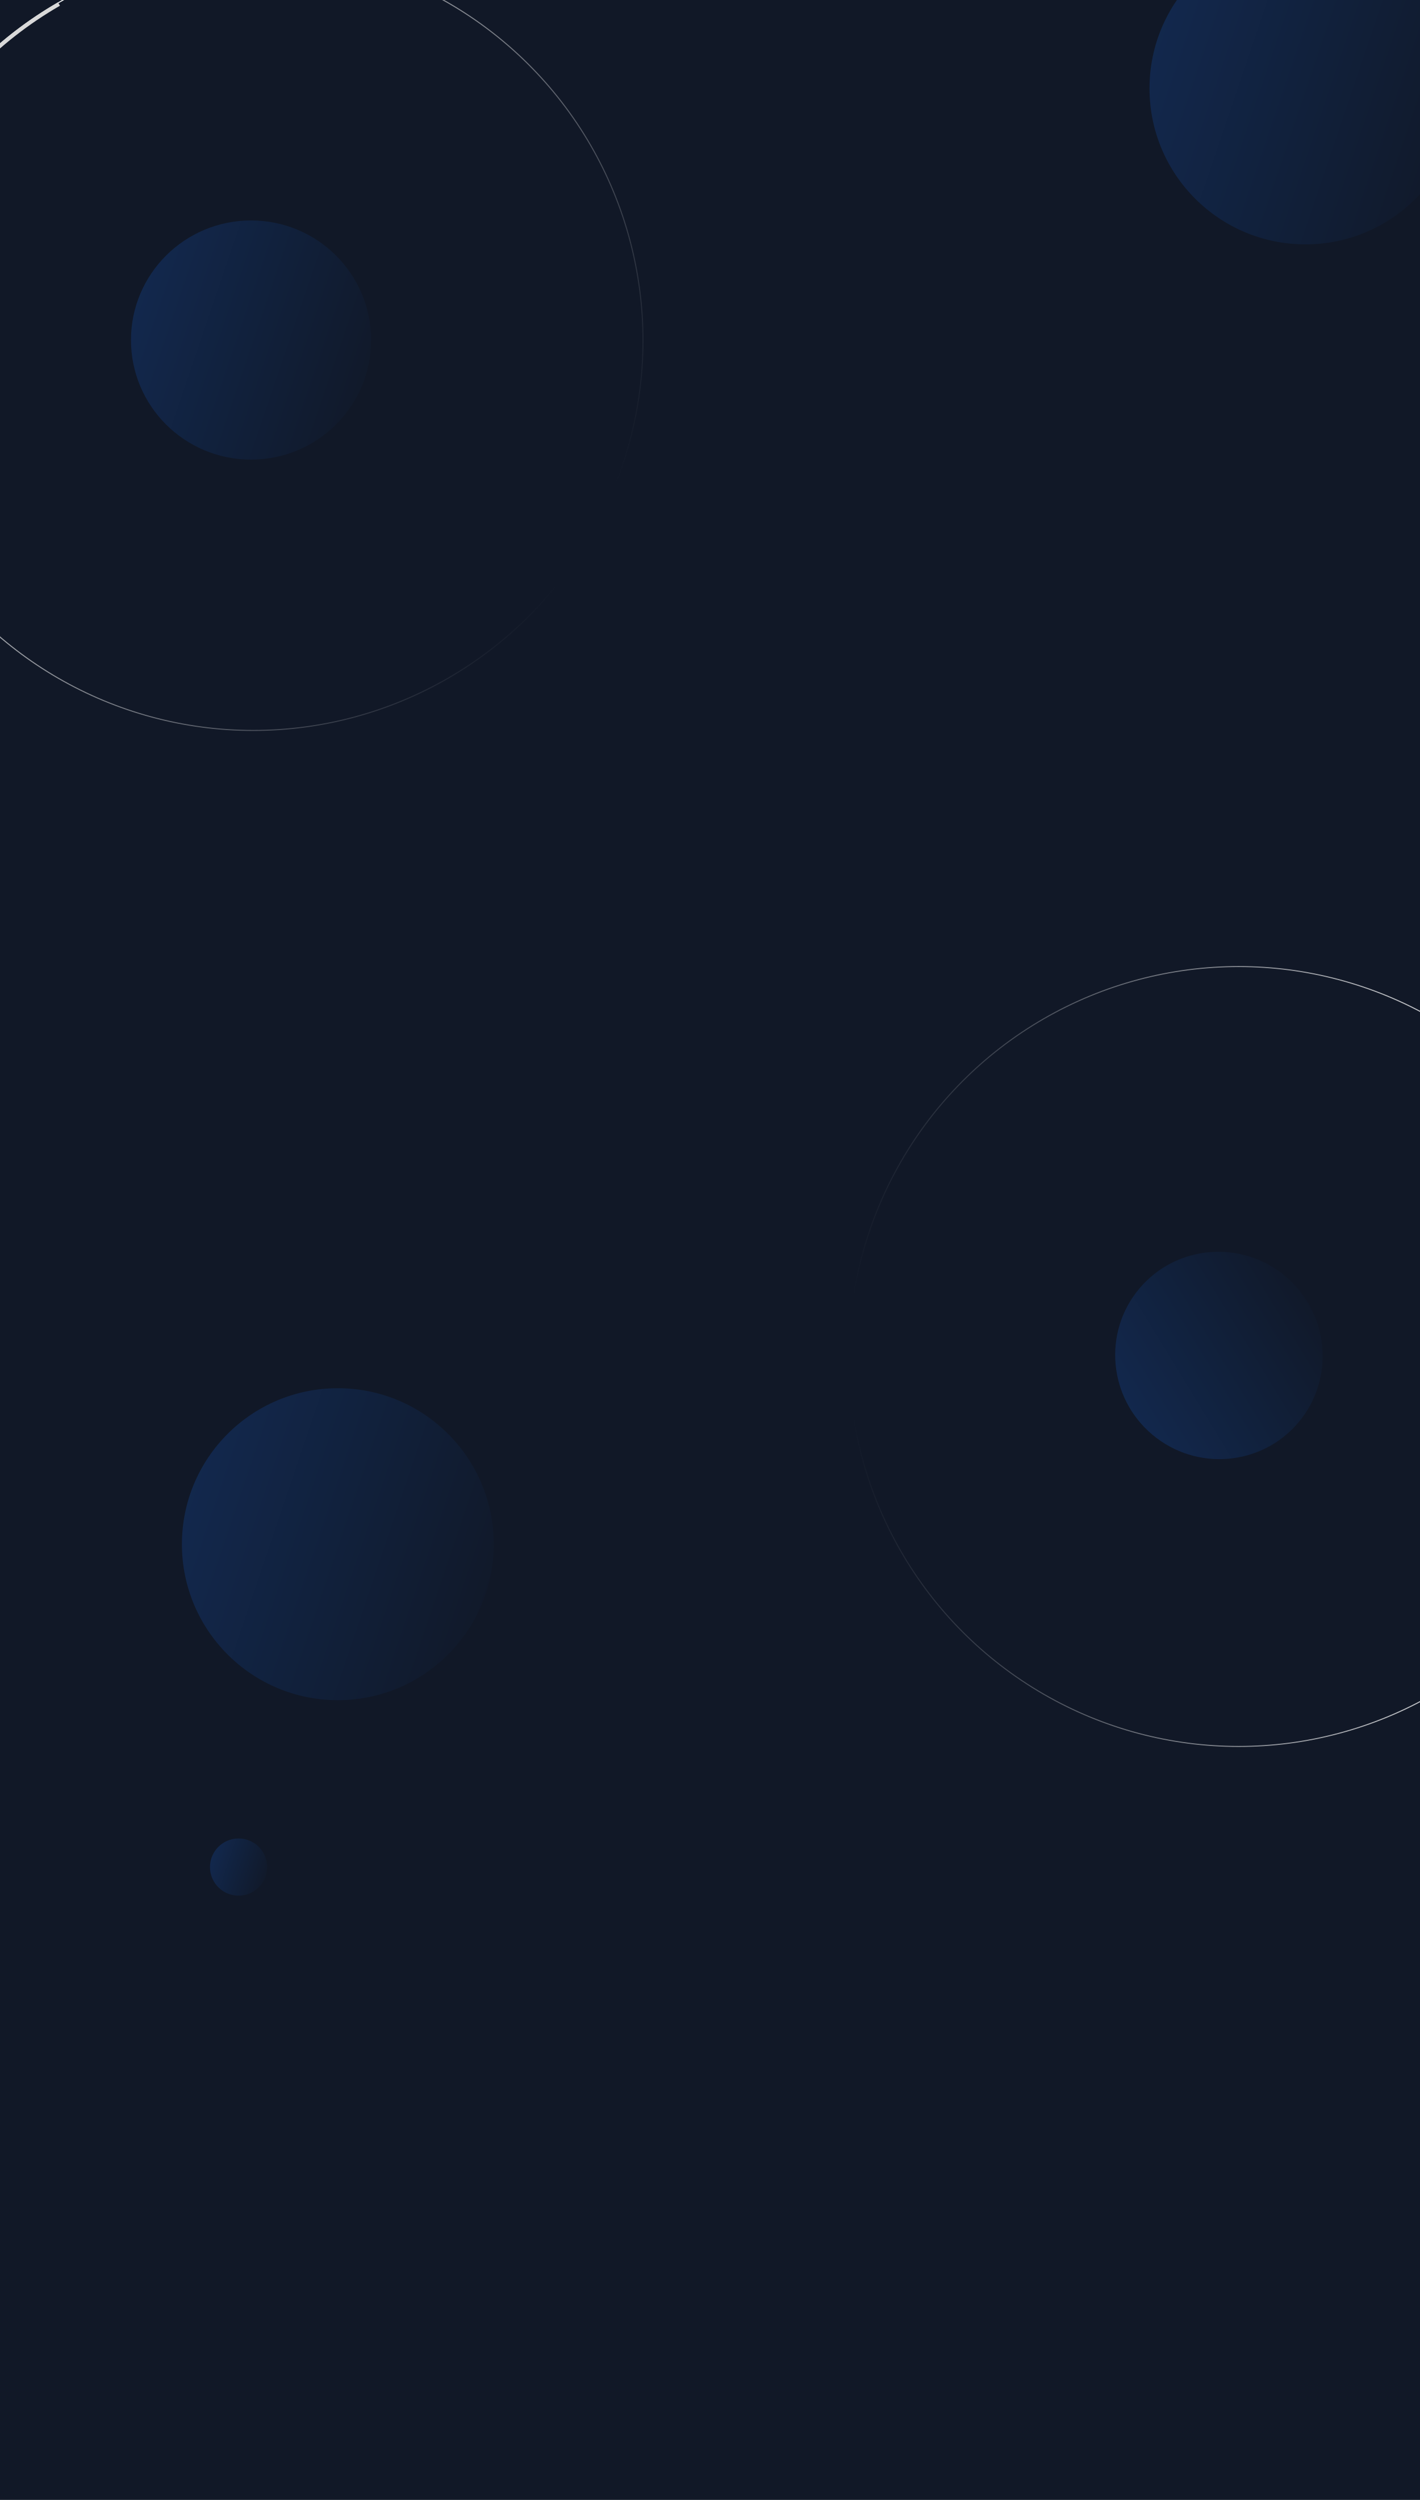 <svg width="1366" height="2404" viewBox="0 0 1366 2404" fill="none" xmlns="http://www.w3.org/2000/svg">
<rect x="0" y="0" width="1366" height="2404" fill="#808080" stroke="none"/>
<g clip-path="url(#clip0_476_3104)">
<rect width="1366" height="2404" fill="#111827"/>
<circle cx="1191.5" cy="1304.5" r="375" stroke="url(#paint0_linear_476_3104)"/>
<circle cx="229.5" cy="1795.5" r="27.5" fill="url(#paint1_linear_476_3104)"/>
<path d="M1405.79 85C1405.79 167.843 1338.63 235 1255.79 235C1172.94 235 1105.79 167.843 1105.79 85C1105.79 2.157 1172.94 -65 1255.79 -65C1338.63 -65 1405.79 2.157 1405.79 85Z" fill="url(#paint2_linear_476_3104)"/>
<path d="M475 1485C475 1567.84 407.843 1635 325 1635C242.157 1635 175 1567.84 175 1485C175 1402.16 242.157 1335 325 1335C407.843 1335 475 1402.16 475 1485Z" fill="url(#paint3_linear_476_3104)"/>
<path d="M1236.52 1227.28C1278.83 1262.78 1284.49 1325.68 1249.17 1367.78C1213.84 1409.87 1150.91 1415.22 1108.6 1379.72C1066.3 1344.22 1060.63 1281.32 1095.96 1239.22C1131.28 1197.13 1194.21 1191.78 1236.52 1227.28Z" fill="url(#paint4_linear_476_3104)"/>
<ellipse cx="241.5" cy="327" rx="115.5" ry="115" fill="url(#paint5_linear_476_3104)"/>
<circle cx="243.541" cy="327.443" r="375" transform="rotate(-150 243.541 327.443)" stroke="url(#paint6_linear_476_3104)"/>
<path d="M55.791 2.25C-4.73 37.192 -54.299 88.329 -87.34 149.908C-120.38 211.487 -135.581 281.065 -131.231 350.812L-127.484 350.579C-131.79 281.528 -116.741 212.647 -84.031 151.683C-51.321 90.72 -2.247 40.094 57.668 5.502L55.791 2.25Z" fill="#D9D9D9"/>
</g>
<defs>
<linearGradient id="paint0_linear_476_3104" x1="1567" y1="1304" x2="816" y2="1304" gradientUnits="userSpaceOnUse">
<stop stop-color="white"/>
<stop offset="0.995" stop-color="white" stop-opacity="0"/>
</linearGradient>
<linearGradient id="paint1_linear_476_3104" x1="176.648" y1="1779.6" x2="260.438" y2="1807.96" gradientUnits="userSpaceOnUse">
<stop stop-color="#122F5E"/>
<stop offset="1" stop-color="#111827"/>
</linearGradient>
<linearGradient id="paint2_linear_476_3104" x1="951.719" y1="38.281" x2="1408.75" y2="192.969" gradientUnits="userSpaceOnUse">
<stop stop-color="#122F5E"/>
<stop offset="1" stop-color="#111827"/>
</linearGradient>
<linearGradient id="paint3_linear_476_3104" x1="20.933" y1="1438.28" x2="477.964" y2="1592.97" gradientUnits="userSpaceOnUse">
<stop stop-color="#122F5E"/>
<stop offset="1" stop-color="#111827"/>
</linearGradient>
<linearGradient id="paint4_linear_476_3104" x1="1019.05" y1="1437.99" x2="1292.41" y2="1271.21" gradientUnits="userSpaceOnUse">
<stop stop-color="#122F5E"/>
<stop offset="1" stop-color="#111827"/>
</linearGradient>
<linearGradient id="paint5_linear_476_3104" x1="19.523" y1="260.516" x2="371.123" y2="380.036" gradientUnits="userSpaceOnUse">
<stop stop-color="#122F5E"/>
<stop offset="1" stop-color="#111827"/>
</linearGradient>
<linearGradient id="paint6_linear_476_3104" x1="619.041" y1="326.943" x2="-131.959" y2="326.943" gradientUnits="userSpaceOnUse">
<stop stop-color="white"/>
<stop offset="0.995" stop-color="white" stop-opacity="0"/>
</linearGradient>
<clipPath id="clip0_476_3104">
<rect width="1366" height="2404" fill="white"/>
</clipPath>
</defs>
</svg>
